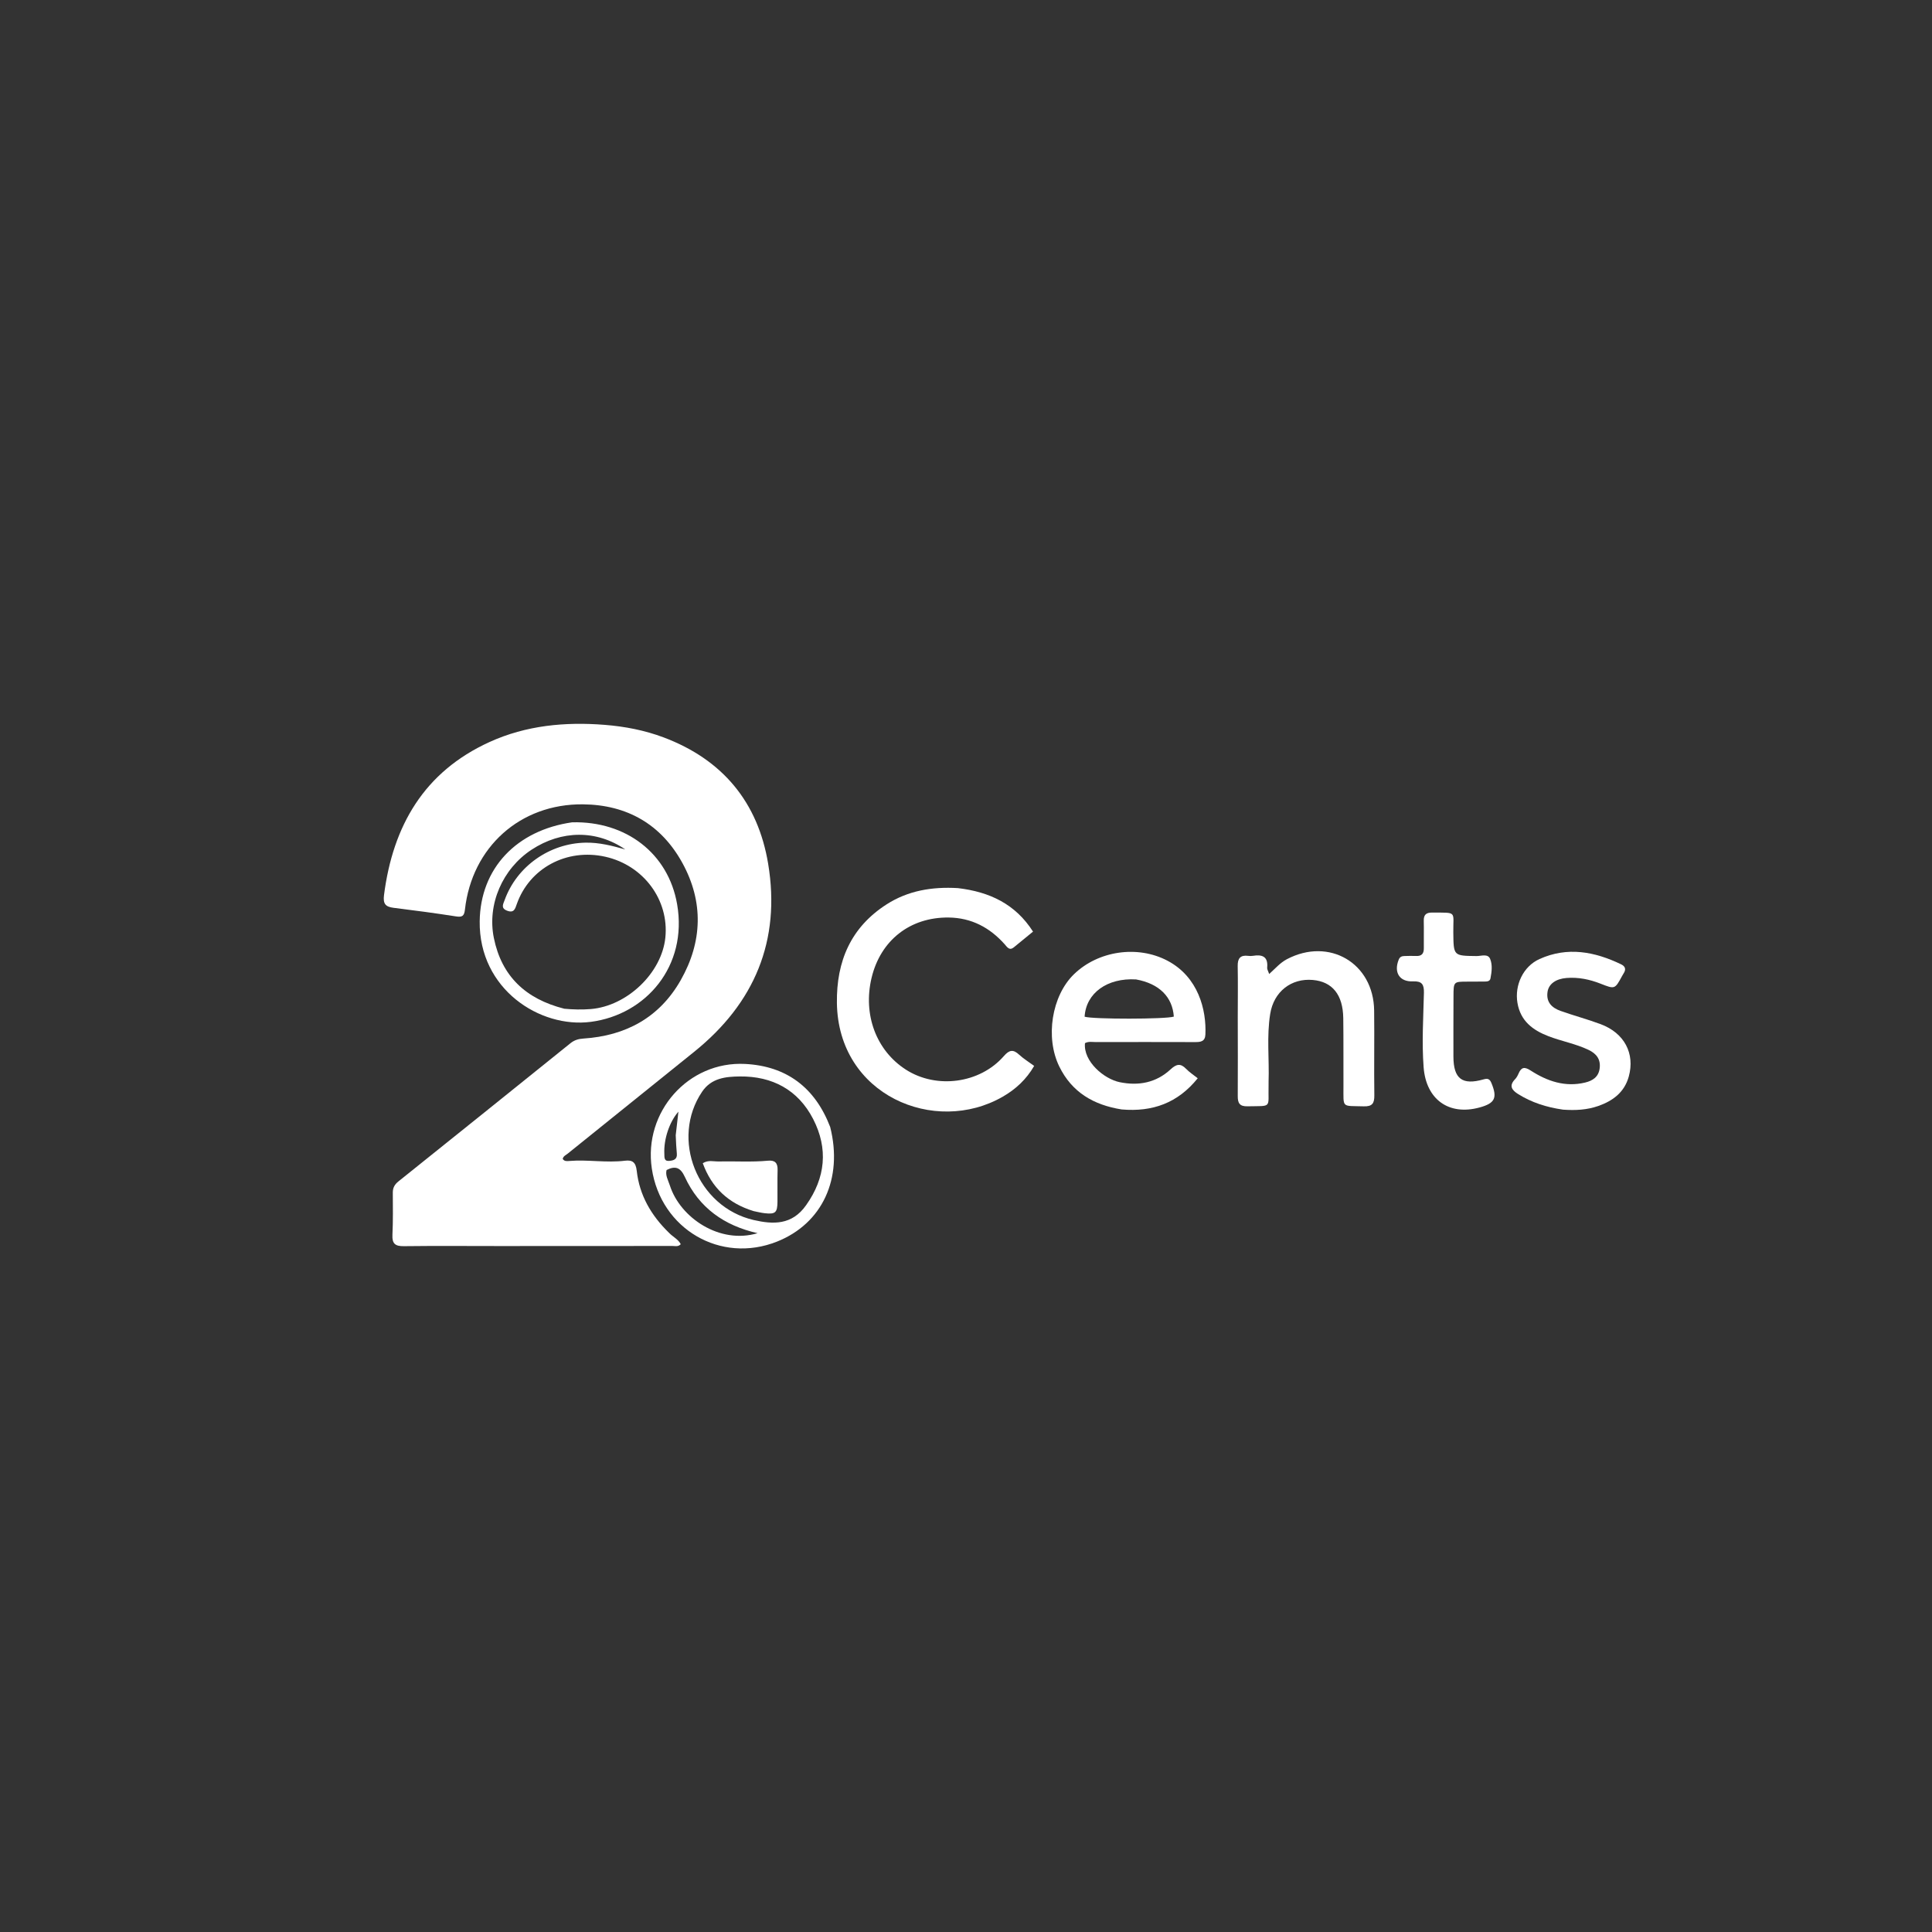 <svg version="1.1" id="Layer_1" xmlns="http://www.w3.org/2000/svg" xmlns:xlink="http://www.w3.org/1999/xlink" x="0px" y="0px"
	 width="100%" viewBox="0 0 1024 1024" enable-background="new 0 0 1024 1024" xml:space="preserve">
<rect x="0" y="0" width="1024" height="1024" fill="#333333" stroke="none"/>
<path fill="#FFFFFF" opacity="1" stroke="none" 
	d="
M354.586,653.411 
	C356.733,655.651 359.479,656.821 360.811,659.442 
	C359.441,660.948 357.849,660.387 356.445,660.389 
	C325.791,660.427 295.137,660.429 264.483,660.43 
	C247.667,660.43 230.85,660.283 214.036,660.495 
	C209.497,660.552 207.776,659.206 207.999,654.54 
	C208.355,647.063 208.234,639.56 208.197,632.069 
	C208.184,629.492 209.215,627.74 211.201,626.15 
	C241.622,601.784 272.014,577.381 302.362,552.923 
	C304.444,551.245 306.618,550.624 309.205,550.456 
	C331.715,548.987 349.567,539.298 360.822,519.458 
	C372.339,499.155 372.957,477.982 361.722,457.473 
	C350.496,436.981 332.412,426.541 308.979,426.311 
	C275.735,425.986 250.126,448.951 246.421,482.136 
	C246.042,485.529 244.966,486.222 241.685,485.71 
	C230.68,483.995 219.635,482.518 208.58,481.158 
	C204.235,480.623 202.951,478.952 203.54,474.365 
	C208.256,437.652 224.801,409.061 259.478,393.275 
	C278.835,384.464 299.518,382.507 320.561,384.193 
	C331.211,385.047 341.664,387.051 351.709,390.828 
	C382.965,402.578 401.725,425.166 407.137,457.814 
	C413.883,498.506 399.95,531.727 367.9,557.494 
	C345.577,575.441 323.273,593.411 300.972,611.386 
	C299.966,612.198 298.613,612.709 298.242,614.21 
	C299.083,615.627 300.535,615.437 301.775,615.335 
	C311.591,614.529 321.415,616.419 331.225,615.205 
	C335.267,614.704 336.986,616.088 337.485,620.568 
	C338.921,633.465 345.079,644.18 354.586,653.411 
z"/>
<path fill="#FFFFFF" opacity="1" stroke="none" 
	d="
M507.739,470.722 
	C524.473,472.711 538.138,479.096 547.527,493.772 
	C543.988,496.673 540.688,499.401 537.362,502.096 
	C534.956,504.046 533.813,501.952 532.52,500.502 
	C524.597,491.617 514.891,486.447 502.809,486.308 
	C482.37,486.072 466.684,498.381 461.943,518.321 
	C457.312,537.8 464.415,556.804 480.104,566.906 
	C496.318,577.347 519.354,574.319 532.055,559.748 
	C534.938,556.441 536.995,556.052 540.172,559.004 
	C542.458,561.129 545.181,562.783 548.128,564.955 
	C543.979,572.136 538.278,577.353 531.507,581.255 
	C495.49,602.005 444.226,580.524 443.577,531.563 
	C443.284,509.445 450.978,491.476 469.934,479.321 
	C481.244,472.07 493.975,469.898 507.739,470.722 
z"/>
<path fill="#FFFFFF" opacity="1" stroke="none" 
	d="
M594.501,588.029 
	C579.531,585.641 568.106,578.884 561.44,565.261 
	C553.931,549.915 557.406,527.876 569.171,516.414 
	C581.994,503.921 602.899,500.817 618.798,509.203 
	C635.121,517.812 639.48,535.228 638.886,548.315 
	C638.716,552.068 636.343,552.337 633.396,552.327 
	C615.902,552.269 598.408,552.282 580.913,552.318 
	C578.955,552.322 576.914,551.862 575.062,552.894 
	C574.107,562.532 585.118,571.873 593.464,573.581 
	C603.513,575.637 612.803,573.867 620.438,566.779 
	C623.536,563.903 625.742,563.464 628.72,566.564 
	C630.414,568.328 632.536,569.681 634.818,571.501 
	C624.302,584.575 610.936,589.45 594.501,588.029 
M602.144,519.116 
	C586.848,518.205 575.615,526.341 574.866,538.873 
	C579.247,540.28 618.044,540.237 622.152,538.821 
	C621.425,528.459 614.512,521.369 602.144,519.116 
z"/>
<path fill="#FFFFFF" opacity="1" stroke="none" 
	d="
M656.037,539 
	C656.047,529.67 656.176,520.837 656.008,512.01 
	C655.93,507.927 657.438,506.097 661.57,506.623 
	C662.389,506.728 663.252,506.74 664.064,506.607 
	C669.008,505.803 672.21,506.96 671.628,512.883 
	C671.541,513.763 672.183,514.714 672.692,516.249 
	C675.937,513.315 678.526,510.27 682.074,508.404 
	C704.436,496.647 728.009,510.411 728.323,535.582 
	C728.51,550.574 728.224,565.573 728.423,580.566 
	C728.479,584.822 727.308,586.517 722.8,586.381 
	C710.838,586.019 712.122,587.576 712.06,575.639 
	C711.997,563.643 712.123,551.646 711.96,539.652 
	C711.791,527.223 706.181,520.324 695.848,519.401 
	C684.424,518.381 675.148,525.545 673.239,537.343 
	C671.314,549.247 672.776,561.286 672.376,573.258 
	C672.354,573.924 672.388,574.591 672.372,575.257 
	C672.063,587.637 674.515,586.073 661.139,586.363 
	C657.048,586.451 656.009,584.676 656.036,580.987 
	C656.134,567.158 656.051,553.329 656.037,539 
z"/>
<path fill="#FFFFFF" opacity="1" stroke="none" 
	d="
M303.265,435.842 
	C331.841,435.13 354.223,452.352 358.888,479.258 
	C364.582,512.102 342.336,537.799 313.169,541.601 
	C286.184,545.118 253.83,524.284 254.251,488.34 
	C254.58,460.252 273.76,440.053 303.265,435.842 
M299.091,534.649 
	C303.743,535.081 308.397,535.198 313.06,534.825 
	C332.374,533.277 350.753,515.688 352.655,496.924 
	C354.679,476.957 341.061,458.623 320.842,454.092 
	C300.395,449.511 280.63,460.067 273.893,479.228 
	C273.009,481.74 272.427,484.056 268.807,482.697 
	C265.264,481.367 266.707,479.175 267.476,477.044 
	C273.936,459.129 291.298,446.963 310.368,446.625 
	C317.641,446.496 324.508,448.274 331.4,450.225 
	C316.203,439.772 297.642,439.925 281.758,450.348 
	C266.351,460.458 258.12,479.283 261.757,497.164 
	C265.861,517.337 278.525,529.44 299.091,534.649 
z"/>
<path fill="#FFFFFF" opacity="1" stroke="none" 
	d="
M828.396,588.131 
	C819.618,586.861 811.763,584.346 804.586,579.842 
	C801.193,577.713 799.714,575.411 803.038,571.978 
	C803.828,571.161 804.407,570.071 804.862,569.011 
	C806.339,565.573 808.016,565.29 811.303,567.413 
	C820.049,573.061 829.543,576.33 840.164,573.77 
	C844.103,572.82 847.241,570.849 847.843,566.333 
	C848.489,561.48 846.201,558.491 841.972,556.465 
	C835.17,553.207 827.722,551.902 820.737,549.221 
	C812.387,546.016 805.901,541.154 804.278,531.552 
	C802.693,522.177 807.295,512.216 815.971,508.305 
	C830.805,501.619 845.201,504.367 859.246,511.12 
	C861.537,512.222 861.924,513.893 860.497,515.998 
	C860.218,516.41 859.986,516.856 859.748,517.294 
	C855.896,524.377 855.911,524.342 848.324,521.364 
	C842.529,519.089 836.538,517.845 830.269,518.35 
	C824.587,518.808 820.864,521.545 820.235,525.643 
	C819.389,531.16 822.502,534.152 827.1,535.79 
	C834.145,538.299 841.401,540.223 848.402,542.839 
	C860.947,547.525 866.66,558.375 863.28,570.601 
	C860.971,578.953 854.829,583.505 847.086,586.206 
	C841.192,588.261 835.048,588.623 828.396,588.131 
z"/>
<path fill="#FFFFFF" opacity="1" stroke="none" 
	d="
M440.02,597.332 
	C446.92,624.771 435.797,648.51 411.87,658.057 
	C381.982,669.983 350.276,651.49 345.473,619.329 
	C341.001,589.392 364.763,562.358 394.925,563.911 
	C416.798,565.037 431.96,576.331 440.02,597.332 
M427.274,638.743 
	C437.557,624.251 439.054,608.757 430.97,593.074 
	C422.992,577.599 409.283,570.351 392.13,570.543 
	C384.829,570.624 377.106,571.307 372.18,578.561 
	C355.182,603.597 369.476,639.7 399.431,646.629 
	C409.635,648.989 419.769,649.478 427.274,638.743 
M355.087,628.448 
	C360.57,645.413 381.441,659.623 401.532,653.612 
	C383.819,649.597 370.508,640.163 362.967,623.758 
	C360.667,618.754 357.942,617.782 353.299,620.131 
	C352.564,622.905 354.022,625.263 355.087,628.448 
M358.149,601.694 
	C358.609,597.663 359.069,593.633 359.574,589.2 
	C354.746,594.691 351.741,603.898 352.113,611.529 
	C352.199,613.292 351.852,615.548 354.698,615.3 
	C356.923,615.106 359.029,614.537 358.738,611.472 
	C358.456,608.511 358.302,605.538 358.149,601.694 
z"/>
<path fill="#FFFFFF" opacity="1" stroke="none" 
	d="
M770.381,528.132 
	C770.363,539.104 770.291,549.598 770.342,560.09 
	C770.4,571.809 775.022,575.302 786.296,572.099 
	C788.494,571.475 789.554,571.792 790.48,574.022 
	C793.736,581.869 792.411,584.756 784.174,586.993 
	C767.793,591.441 755.83,582.617 754.548,565.651 
	C753.552,552.48 754.4,539.355 754.707,526.217 
	C754.811,521.758 753.661,519.945 748.887,520.146 
	C741.717,520.448 738.635,515.356 741.353,508.617 
	C741.98,507.062 743.078,506.736 744.476,506.712 
	C746.474,506.677 748.477,506.583 750.469,506.689 
	C753.463,506.848 754.706,505.505 754.657,502.548 
	C754.578,497.72 754.756,492.886 754.625,488.059 
	C754.538,484.827 755.904,483.651 759.079,483.677 
	C772.554,483.786 770.148,482.725 770.285,494.274 
	C770.431,506.656 770.325,506.586 782.596,506.73 
	C785.077,506.76 788.596,505.297 789.811,508.258 
	C791.107,511.413 790.644,515.153 789.974,518.598 
	C789.655,520.235 788.035,520.221 786.706,520.245 
	C783.709,520.298 780.711,520.285 777.713,520.287 
	C770.415,520.293 770.415,520.291 770.381,528.132 
z"/>
<path fill="#FFFFFF" opacity="1" stroke="none" 
	d="
M399.47,641.92 
	C385.988,637.81 377.188,629.433 372.487,616.528 
	C375.435,614.688 378.139,615.653 380.709,615.596 
	C389.503,615.4 398.311,616.019 407.094,615.191 
	C410.741,614.847 412.235,616.408 412.139,620.06 
	C411.99,625.702 412.133,631.352 412.075,636.997 
	C412.016,642.745 410.963,643.669 405.25,643.02 
	C403.44,642.815 401.657,642.376 399.47,641.92 
z"/>
</svg>